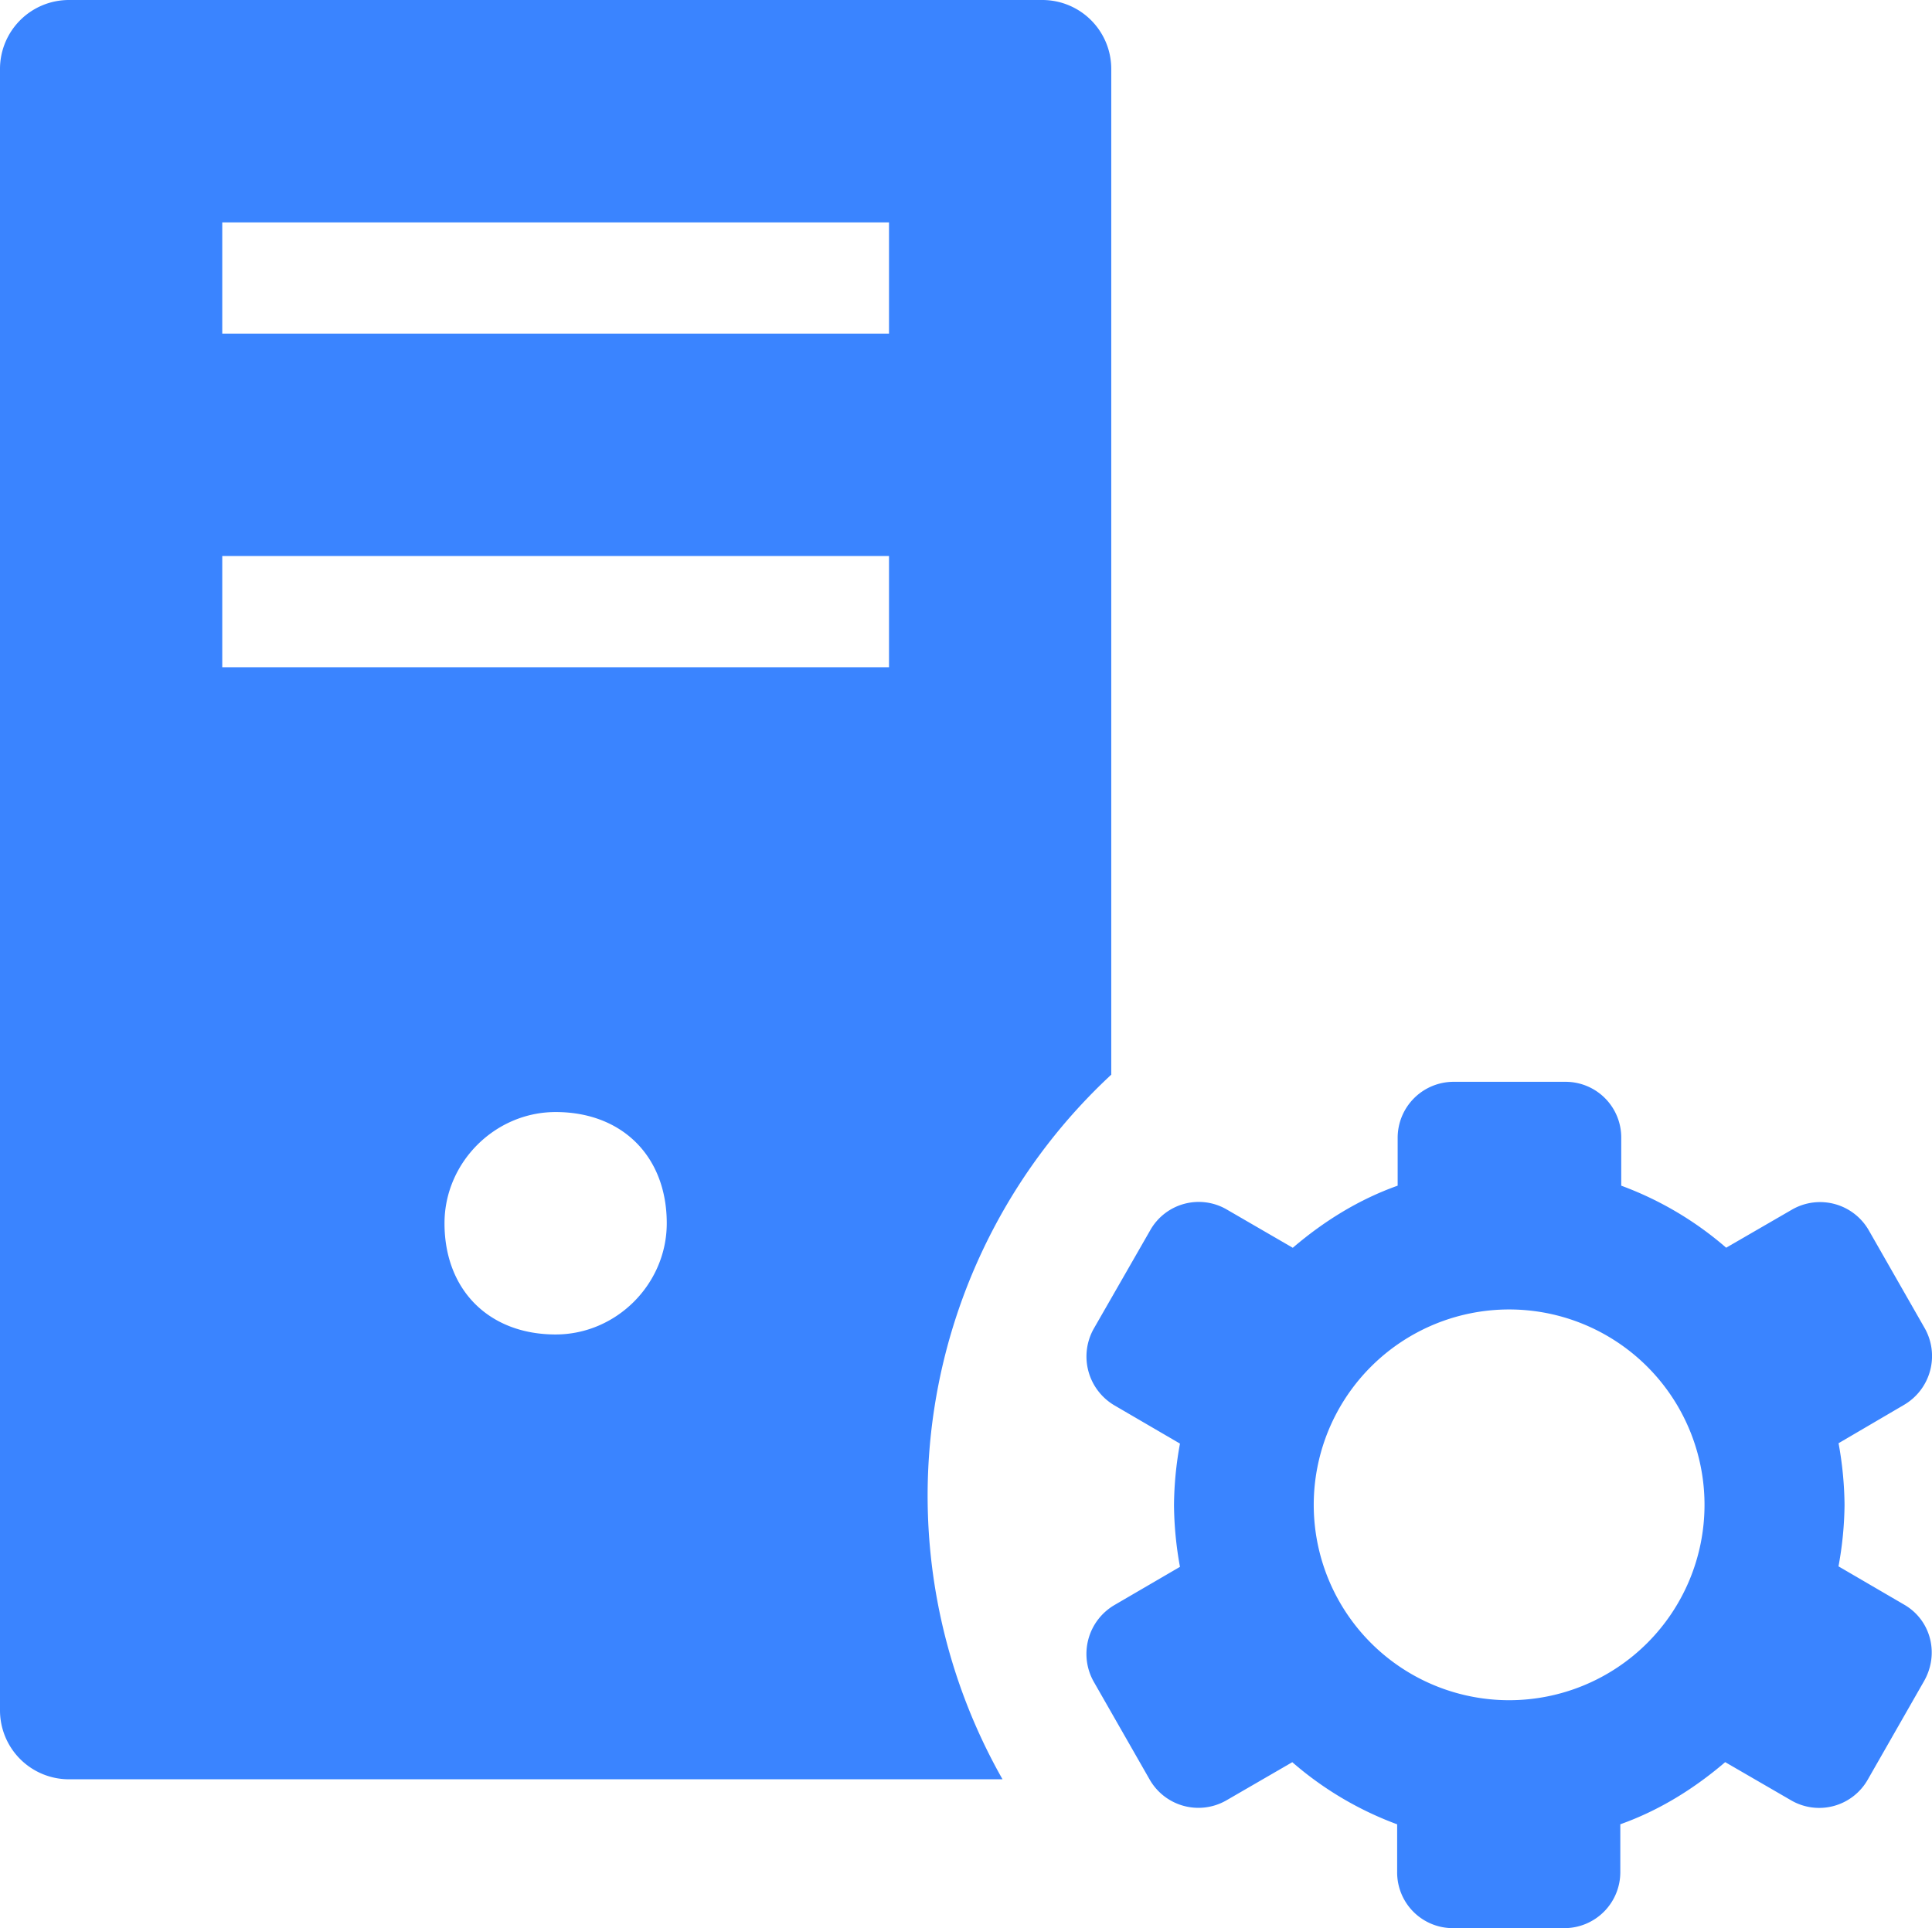 <svg fill="#3a84ff" xmlns="http://www.w3.org/2000/svg" viewBox="0 0 830.6 829"><title>资源 311</title><g id="图层_2" data-name="图层 2"><g id="图层_4" data-name="图层 4"><path d="M818.61,689.9,790.4,673.45A152.24,152.24,0,0,0,793,647a154.14,154.14,0,0,0-2.57-26.49L818.61,604a24.33,24.33,0,0,0,8.76-33.12L803.44,529a24.15,24.15,0,0,0-32.91-9l-28.42,16.45A145.69,145.69,0,0,0,697,509.78V489.26a23.94,23.94,0,0,0-23.93-24.14H624.81a24.07,24.07,0,0,0-23.93,24.14v20.52c-16.88,6-31.84,15.38-45.09,26.7L527.37,520a23.94,23.94,0,0,0-32.9,9L470.32,571.1a24.38,24.38,0,0,0,8.76,33.12l28.21,16.45a152.24,152.24,0,0,0-2.57,26.5,154.24,154.24,0,0,0,2.57,26.49l-28.21,16.45a24.34,24.34,0,0,0-8.76,33.12l23.94,41.88a24.13,24.13,0,0,0,32.9,9l28.42-16.46a145.52,145.52,0,0,0,45.08,26.71v20.52A23.94,23.94,0,0,0,624.59,829h48.08a24.07,24.07,0,0,0,23.93-24.14V784.34c16.88-6,31.84-15.38,45.09-26.71l28.41,16.46a24,24,0,0,0,32.91-9l23.93-41.88C834,711.27,830.15,696.53,818.61,689.9ZM648.85,731a84,84,0,1,1,83.95-84A84,84,0,0,1,648.85,731Z"/><path d="M477.75,462V29.57A29.64,29.64,0,0,0,448.21,0H29.54A29.64,29.64,0,0,0,0,29.57V735.43A29.64,29.64,0,0,0,29.54,765H431a247,247,0,0,1,46.8-303ZM238.87,573.75c-28.66,0-47.77-19.12-47.77-47.81,0-26.12,21.67-47.82,47.78-47.82,28.66,0,47.77,19.13,47.77,47.81C286.65,552.06,265,573.75,238.87,573.75ZM382.2,286.88H95.55V239.06H382.2Zm0-143.44H95.55V95.62H382.2Z"/></g></g></svg>